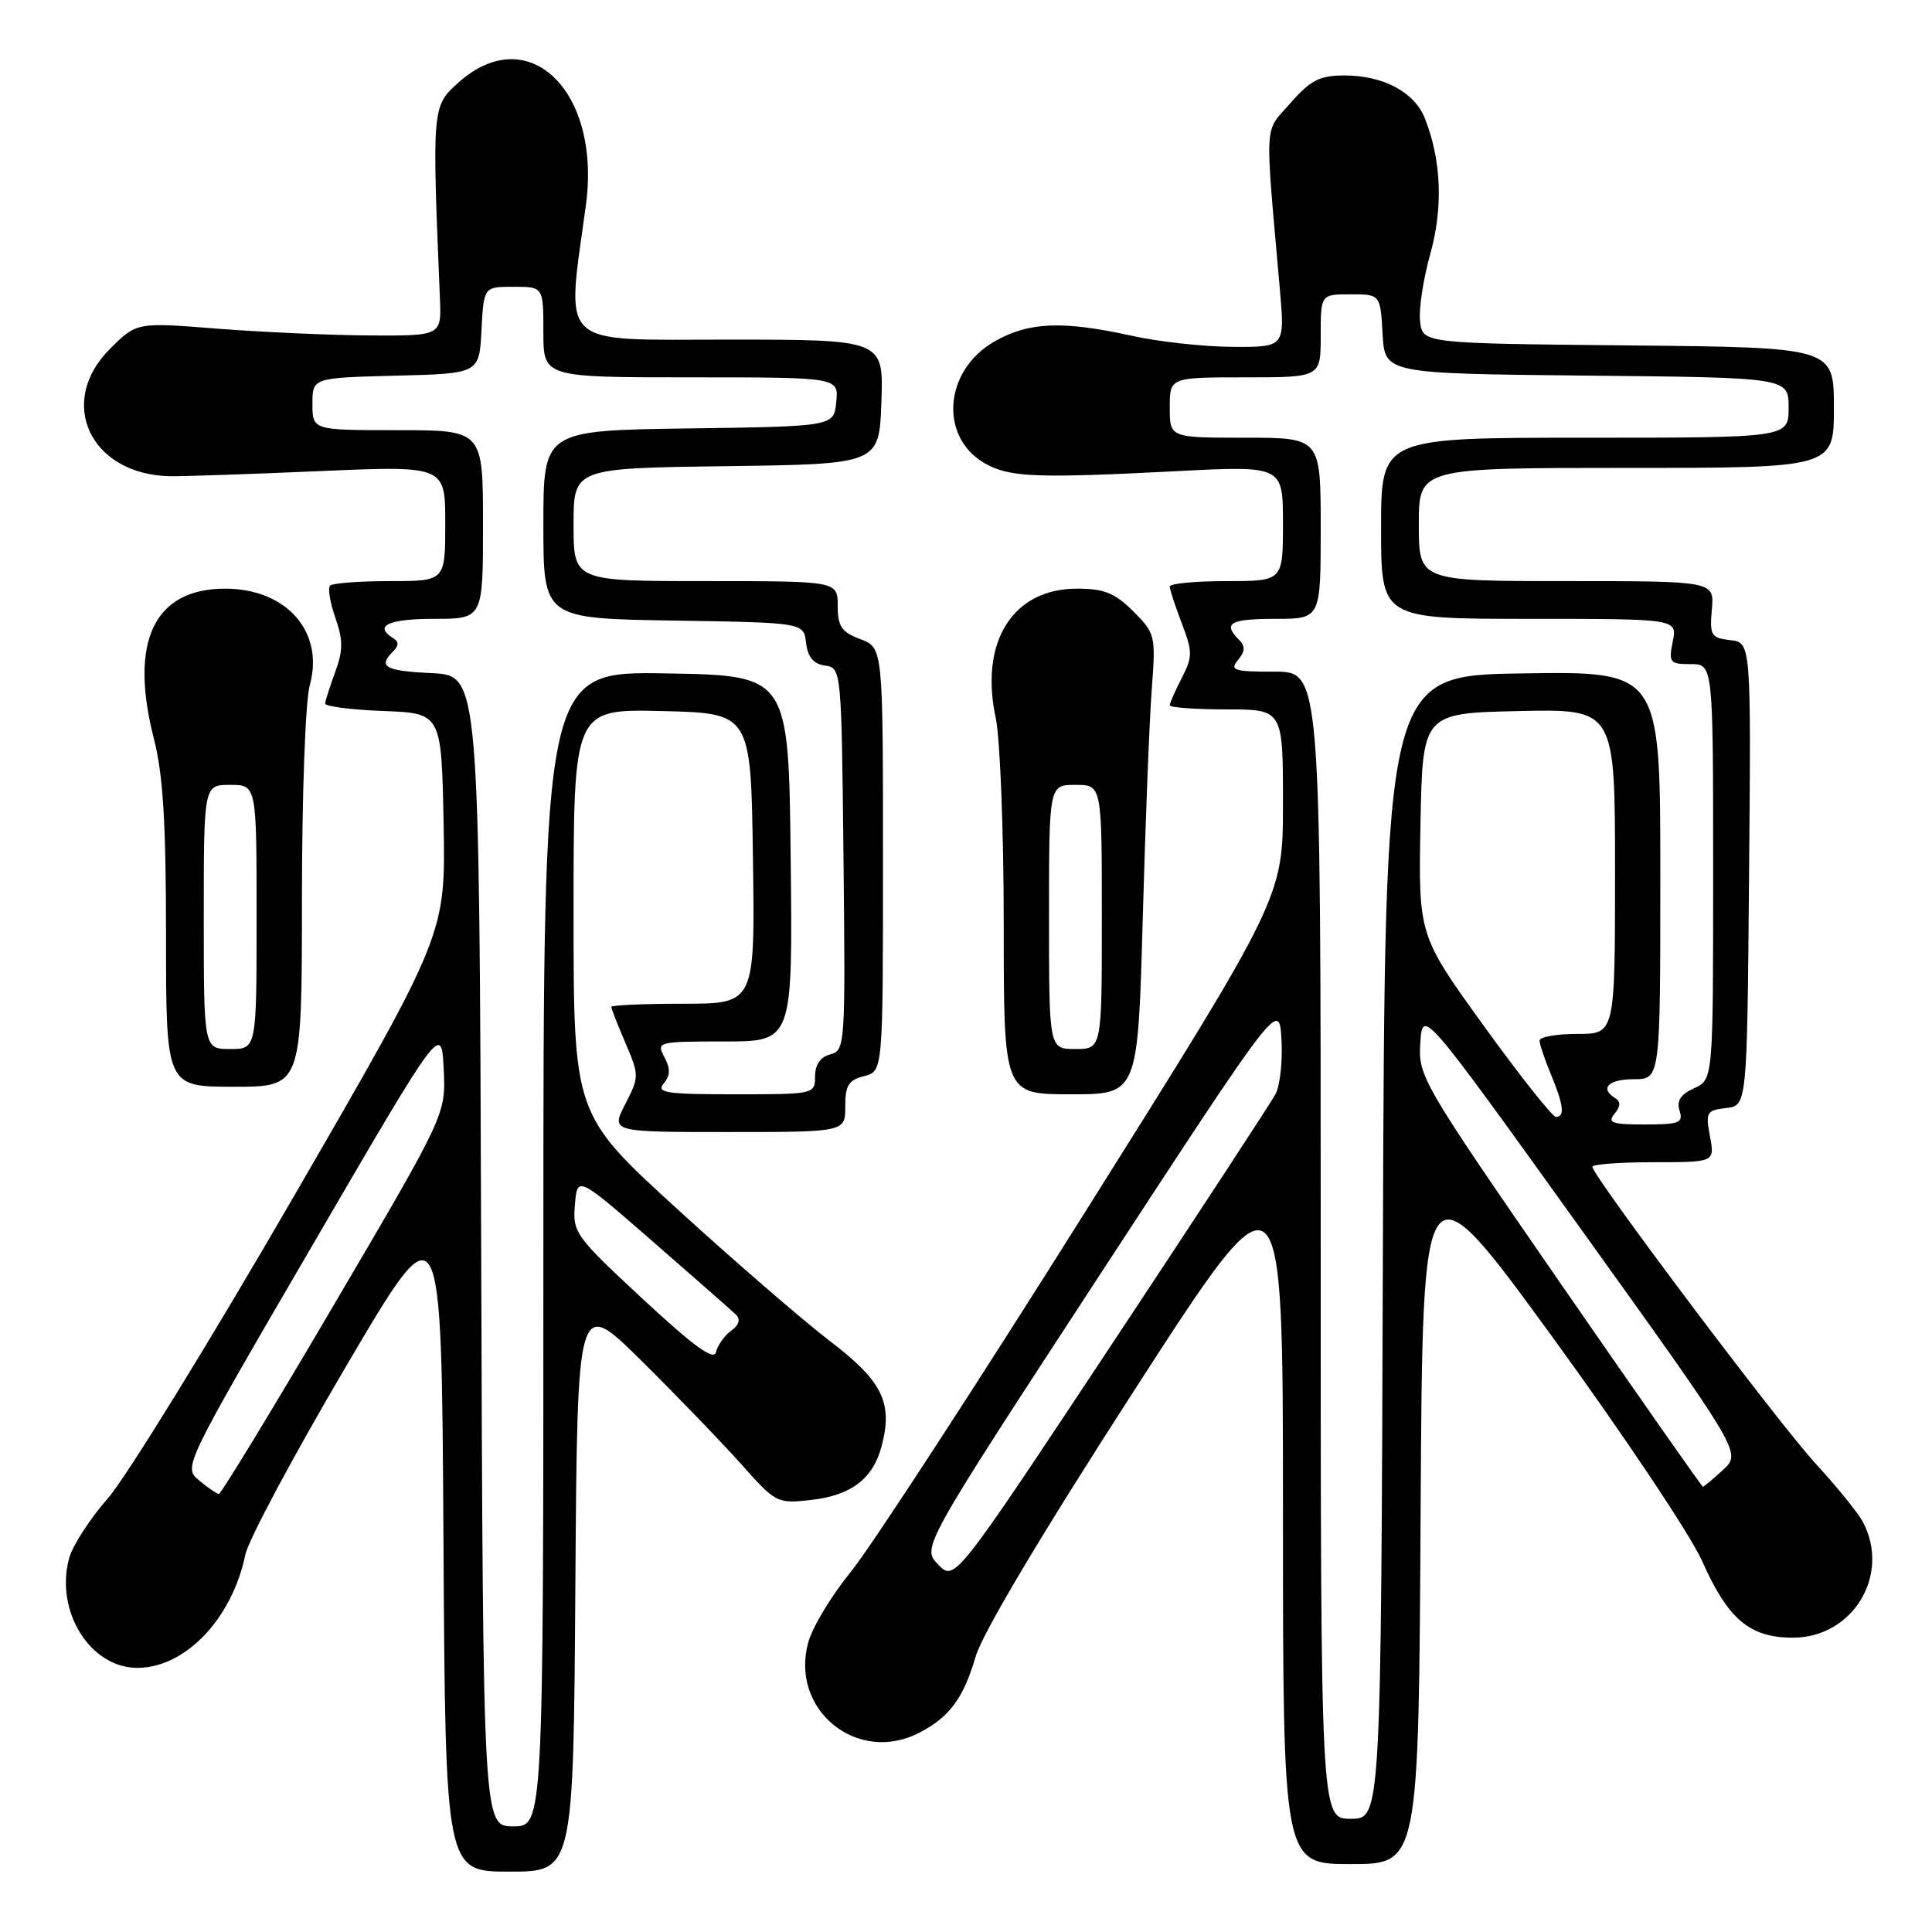 <?xml version="1.0" encoding="UTF-8" standalone="no"?>
<!DOCTYPE svg PUBLIC "-//W3C//DTD SVG 1.1//EN" "http://www.w3.org/Graphics/SVG/1.1/DTD/svg11.dtd" >
<svg xmlns="http://www.w3.org/2000/svg" xmlns:xlink="http://www.w3.org/1999/xlink" version="1.1" viewBox="0 0 256 256">
 <g >
 <path fill="currentColor"
d=" M 76.24 209.95 C 76.50 171.91 76.50 171.91 85.00 180.31 C 89.67 184.94 95.61 191.09 98.20 193.99 C 102.81 199.18 102.98 199.26 107.49 198.75 C 112.81 198.15 115.70 195.93 116.83 191.58 C 118.33 185.85 116.92 183.00 109.97 177.70 C 106.41 174.98 97.31 167.11 89.75 160.21 C 76.00 147.66 76.00 147.66 76.00 120.80 C 76.00 93.94 76.00 93.94 87.75 94.22 C 99.50 94.50 99.50 94.50 99.77 113.75 C 100.04 133.00 100.04 133.00 90.52 133.00 C 85.28 133.00 81.00 133.19 81.00 133.42 C 81.00 133.65 81.84 135.80 82.88 138.21 C 84.71 142.50 84.71 142.67 82.85 146.30 C 80.95 150.00 80.95 150.00 96.48 150.00 C 112.00 150.00 112.00 150.00 112.00 146.61 C 112.00 143.82 112.45 143.10 114.50 142.59 C 117.00 141.96 117.00 141.96 117.00 113.89 C 117.00 85.83 117.00 85.83 114.00 84.69 C 111.51 83.75 111.00 83.01 111.00 80.28 C 111.00 77.00 111.00 77.00 93.50 77.00 C 76.00 77.00 76.00 77.00 76.00 69.52 C 76.00 62.04 76.00 62.04 96.25 61.77 C 116.50 61.50 116.50 61.50 116.79 53.25 C 117.08 45.00 117.08 45.00 96.41 45.00 C 73.63 45.00 75.03 46.32 77.63 27.22 C 79.70 12.03 70.00 2.66 60.77 10.92 C 57.24 14.08 57.24 14.11 58.29 39.50 C 58.50 44.50 58.50 44.50 49.00 44.45 C 43.77 44.42 34.68 44.01 28.80 43.55 C 18.10 42.70 18.10 42.70 14.55 46.25 C 7.47 53.33 11.99 62.89 22.51 63.10 C 24.15 63.13 33.04 62.83 42.25 62.43 C 59.00 61.70 59.00 61.70 59.00 69.35 C 59.00 77.00 59.00 77.00 51.67 77.00 C 47.63 77.00 44.07 77.27 43.74 77.59 C 43.42 77.92 43.73 79.83 44.43 81.84 C 45.47 84.81 45.47 86.16 44.43 89.00 C 43.73 90.92 43.12 92.82 43.08 93.21 C 43.03 93.60 46.49 94.05 50.75 94.21 C 58.50 94.50 58.50 94.50 58.78 109.14 C 59.05 123.78 59.05 123.78 38.87 158.64 C 27.77 177.81 16.72 195.75 14.32 198.50 C 11.91 201.25 9.58 204.85 9.15 206.50 C 7.28 213.51 11.95 221.00 18.19 221.00 C 24.55 221.00 30.75 214.50 32.51 206.00 C 32.90 204.07 38.92 192.83 45.87 181.02 C 58.50 159.54 58.50 159.54 58.76 203.77 C 59.02 248.00 59.02 248.00 67.50 248.00 C 75.98 248.00 75.98 248.00 76.24 209.95 Z  M 188.24 200.28 C 188.50 153.56 188.50 153.56 205.61 177.03 C 215.01 189.94 223.97 203.34 225.52 206.80 C 228.97 214.58 231.84 217.00 237.56 217.00 C 245.51 217.00 250.55 208.70 246.85 201.68 C 246.22 200.48 243.40 197.01 240.60 193.96 C 235.66 188.59 211.00 155.80 211.00 154.60 C 211.00 154.27 214.65 154.00 219.11 154.00 C 227.22 154.00 227.22 154.00 226.58 150.57 C 225.98 147.38 226.13 147.12 228.72 146.82 C 231.50 146.50 231.50 146.50 231.76 115.82 C 232.03 85.14 232.03 85.14 229.26 84.82 C 226.72 84.53 226.53 84.20 226.83 80.75 C 227.16 77.00 227.16 77.00 207.58 77.00 C 188.00 77.00 188.00 77.00 188.00 69.50 C 188.00 62.00 188.00 62.00 215.50 62.00 C 243.00 62.00 243.00 62.00 243.00 54.02 C 243.00 46.03 243.00 46.03 215.75 45.77 C 188.50 45.50 188.50 45.50 188.17 42.58 C 187.98 40.97 188.59 36.97 189.51 33.68 C 191.24 27.52 191.00 21.27 188.81 15.70 C 187.45 12.22 183.31 10.00 178.15 10.00 C 174.86 10.00 173.67 10.61 171.00 13.65 C 167.45 17.70 167.58 15.44 169.58 38.25 C 170.26 46.00 170.26 46.00 163.38 45.96 C 159.60 45.95 153.57 45.29 150.00 44.50 C 140.84 42.48 136.39 42.65 131.87 45.19 C 124.82 49.16 124.38 58.48 131.09 61.71 C 134.26 63.24 138.01 63.35 155.75 62.44 C 170.00 61.70 170.00 61.70 170.00 69.35 C 170.00 77.00 170.00 77.00 162.50 77.00 C 158.38 77.00 155.00 77.32 155.00 77.72 C 155.00 78.11 155.72 80.31 156.59 82.59 C 158.04 86.40 158.04 87.02 156.59 89.83 C 155.72 91.52 155.00 93.15 155.00 93.45 C 155.00 93.75 158.38 94.00 162.50 94.00 C 170.00 94.00 170.00 94.00 170.00 106.44 C 170.00 118.89 170.00 118.89 143.73 160.69 C 129.28 183.69 115.35 205.07 112.78 208.22 C 110.21 211.37 107.65 215.59 107.10 217.61 C 104.63 226.55 113.59 233.85 121.80 229.60 C 125.81 227.53 127.64 225.06 129.28 219.50 C 130.20 216.37 138.08 203.15 150.38 184.10 C 170.00 153.71 170.00 153.71 170.00 200.35 C 170.00 247.00 170.00 247.00 178.99 247.00 C 187.98 247.00 187.98 247.00 188.24 200.28 Z  M 151.42 121.75 C 151.77 108.96 152.31 95.24 152.62 91.25 C 153.15 84.22 153.08 83.92 150.16 81.00 C 147.72 78.57 146.32 78.00 142.71 78.00 C 134.19 78.00 129.77 85.03 131.94 95.14 C 132.52 97.87 133.00 110.20 133.00 122.55 C 133.00 145.00 133.00 145.00 141.88 145.00 C 150.77 145.00 150.77 145.00 151.42 121.75 Z  M 40.01 119.25 C 40.01 105.29 40.46 92.88 41.05 90.78 C 43.00 83.73 37.97 78.00 29.83 78.00 C 20.41 78.00 17.09 85.00 20.39 97.88 C 21.61 102.62 22.00 109.05 22.00 124.08 C 22.00 144.00 22.00 144.00 31.00 144.00 C 40.00 144.00 40.00 144.00 40.01 119.25 Z  M 63.76 165.75 C 63.50 89.50 63.50 89.50 57.25 89.20 C 51.01 88.90 50.04 88.36 52.09 86.31 C 52.87 85.53 52.87 85.04 52.09 84.55 C 49.47 82.94 51.47 82.00 57.50 82.00 C 64.00 82.00 64.00 82.00 64.00 69.50 C 64.00 57.00 64.00 57.00 52.70 57.00 C 41.40 57.00 41.40 57.00 41.40 53.53 C 41.40 50.06 41.40 50.06 52.45 49.78 C 63.50 49.50 63.50 49.50 63.80 43.75 C 64.10 38.00 64.10 38.00 68.05 38.00 C 72.00 38.00 72.00 38.00 72.00 44.00 C 72.00 50.00 72.00 50.00 91.56 50.00 C 111.13 50.00 111.13 50.00 110.81 53.25 C 110.50 56.50 110.50 56.50 91.25 56.77 C 72.00 57.04 72.00 57.04 72.00 69.50 C 72.00 81.95 72.00 81.95 89.25 82.23 C 106.50 82.50 106.50 82.50 106.81 85.19 C 107.03 87.07 107.78 87.97 109.31 88.19 C 111.49 88.50 111.50 88.62 111.77 113.84 C 112.03 138.52 111.98 139.19 110.02 139.71 C 108.71 140.05 108.00 141.07 108.00 142.62 C 108.00 144.98 107.90 145.00 97.38 145.00 C 88.26 145.00 86.92 144.80 87.95 143.56 C 88.83 142.50 88.85 141.60 88.03 140.06 C 86.96 138.05 87.15 138.00 95.98 138.00 C 105.04 138.00 105.04 138.00 104.77 113.75 C 104.50 89.50 104.50 89.50 88.25 89.23 C 72.00 88.95 72.00 88.95 72.00 165.48 C 72.00 242.00 72.00 242.00 68.01 242.00 C 64.01 242.00 64.01 242.00 63.76 165.75 Z  M 26.39 196.17 C 24.28 194.40 24.28 194.40 41.39 165.02 C 58.50 135.64 58.50 135.64 58.79 141.64 C 59.09 147.64 59.09 147.64 44.29 172.82 C 36.16 186.67 29.27 197.98 29.00 197.96 C 28.73 197.95 27.55 197.14 26.39 196.17 Z  M 85.18 172.13 C 76.21 163.80 75.86 163.32 76.18 159.63 C 76.50 155.80 76.50 155.80 86.50 164.51 C 92.00 169.30 96.95 173.65 97.50 174.18 C 98.16 174.81 97.94 175.55 96.87 176.34 C 95.97 177.01 95.07 178.28 94.87 179.17 C 94.60 180.34 91.92 178.39 85.18 172.13 Z  M 175.00 165.00 C 175.00 89.00 175.00 89.00 168.88 89.00 C 163.47 89.00 162.91 88.82 164.04 87.46 C 165.00 86.29 165.03 85.63 164.16 84.76 C 161.98 82.58 163.00 82.00 169.00 82.00 C 175.00 82.00 175.00 82.00 175.00 70.00 C 175.00 58.00 175.00 58.00 165.00 58.00 C 155.00 58.00 155.00 58.00 155.00 54.00 C 155.00 50.00 155.00 50.00 165.00 50.00 C 175.00 50.00 175.00 50.00 175.00 44.50 C 175.00 39.00 175.00 39.00 178.95 39.00 C 182.90 39.00 182.90 39.00 183.20 44.25 C 183.50 49.50 183.50 49.50 210.25 49.77 C 237.00 50.03 237.00 50.03 237.00 54.02 C 237.00 58.00 237.00 58.00 210.00 58.00 C 183.00 58.00 183.00 58.00 183.00 70.00 C 183.00 82.00 183.00 82.00 202.62 82.00 C 222.25 82.00 222.25 82.00 221.65 85.00 C 221.09 87.80 221.25 88.00 224.02 88.00 C 227.00 88.00 227.00 88.00 227.00 115.52 C 227.00 143.04 227.00 143.04 224.49 144.19 C 222.69 145.00 222.14 145.86 222.55 147.17 C 223.07 148.78 222.52 149.00 217.94 149.00 C 213.59 149.00 212.94 148.77 213.93 147.59 C 214.73 146.62 214.77 145.97 214.05 145.53 C 211.92 144.22 213.10 143.00 216.50 143.00 C 220.00 143.00 220.00 143.00 220.00 115.98 C 220.00 88.95 220.00 88.95 201.75 89.23 C 183.50 89.50 183.50 89.50 183.24 165.25 C 182.99 241.00 182.99 241.00 178.99 241.00 C 175.00 241.00 175.00 241.00 175.00 165.00 Z  M 124.31 207.31 C 122.13 205.06 122.13 205.06 145.81 168.80 C 169.50 132.54 169.50 132.54 169.80 137.74 C 169.97 140.60 169.61 143.86 169.01 144.98 C 168.41 146.10 158.60 161.09 147.21 178.29 C 126.50 209.56 126.50 209.56 124.31 207.31 Z  M 206.65 169.87 C 188.35 143.38 187.91 142.62 188.20 138.18 C 188.50 133.62 188.50 133.62 209.63 163.06 C 230.75 192.50 230.75 192.50 228.33 194.75 C 226.99 195.99 225.78 197.00 225.64 197.00 C 225.51 197.00 216.96 184.79 206.65 169.87 Z  M 196.64 135.97 C 187.95 123.94 187.95 123.94 188.22 109.22 C 188.50 94.50 188.50 94.50 201.25 94.22 C 214.00 93.94 214.00 93.94 214.00 115.47 C 214.00 137.00 214.00 137.00 209.00 137.00 C 206.25 137.00 204.00 137.40 204.00 137.88 C 204.00 138.36 204.68 140.37 205.50 142.35 C 207.19 146.40 207.38 148.00 206.17 148.00 C 205.71 148.00 201.42 142.59 196.64 135.97 Z  M 139.00 121.50 C 139.00 104.00 139.00 104.00 142.50 104.00 C 146.00 104.00 146.00 104.00 146.00 121.50 C 146.00 139.00 146.00 139.00 142.50 139.00 C 139.00 139.00 139.00 139.00 139.00 121.50 Z  M 27.00 121.50 C 27.00 104.00 27.00 104.00 30.50 104.00 C 34.00 104.00 34.00 104.00 34.00 121.50 C 34.00 139.00 34.00 139.00 30.50 139.00 C 27.00 139.00 27.00 139.00 27.00 121.50 Z "/>
</g>
</svg>